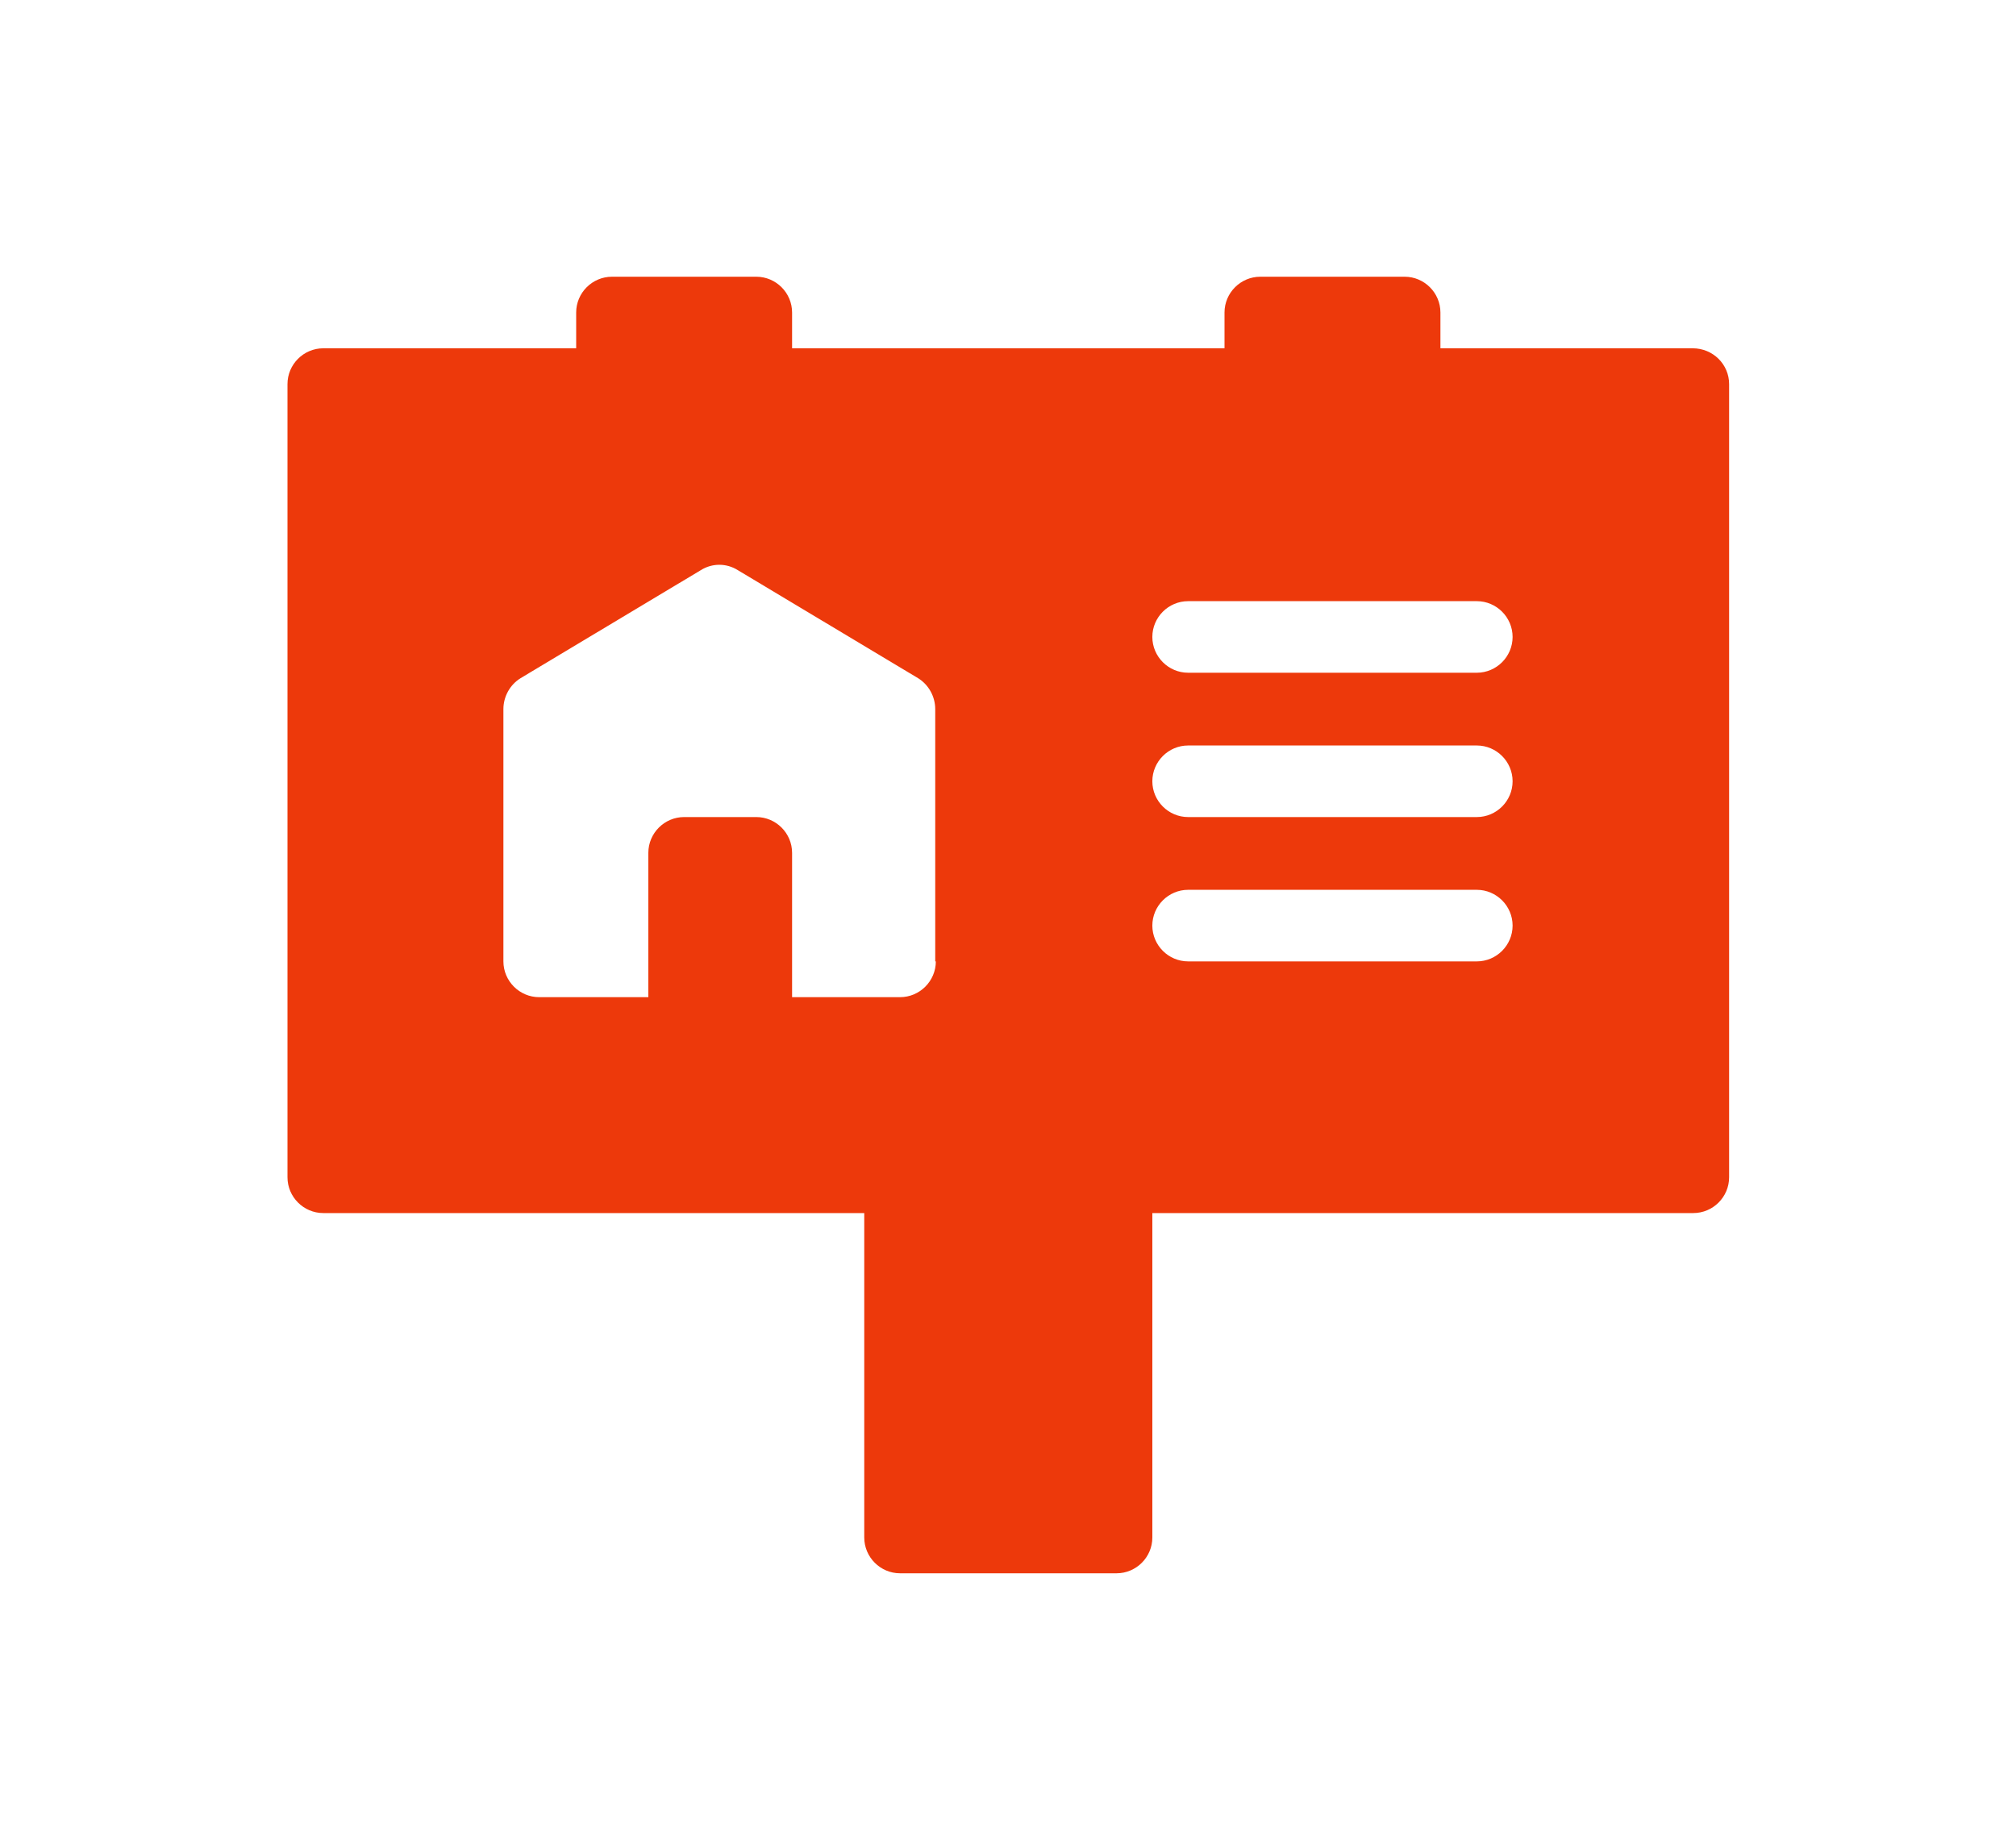 <?xml version="1.0" encoding="utf-8"?>
<!-- Generator: Adobe Illustrator 23.0.4, SVG Export Plug-In . SVG Version: 6.00 Build 0)  -->
<svg version="1.1" id="Layer_1" xmlns="http://www.w3.org/2000/svg" xmlns:xlink="http://www.w3.org/1999/xlink" x="0px" y="0px"
	 viewBox="0 0 338 307.9" style="enable-background:new 0 0 338 307.9;" xml:space="preserve">
<style type="text/css">
	.st0{fill:#ED390B;}
	.st1{fill:#FFFFFF;}
</style>
<g>
	<path class="st0" d="M283.8,58.4h-42.3v-6c0-3.3-2.7-6-6-6h-24.2c-3.3,0-6,2.7-6,6v6h-72.5v-6c0-3.3-2.7-6-6-6h-24.2
		c-3.3,0-6,2.7-6,6v6H54.2c-3.3,0-6,2.7-6,6v133c0,3.3,2.7,6,6,6h90.7v54.4c0,3.3,2.7,6,6,6h36.3c3.3,0,6-2.7,6-6v-54.4h90.7
		c3.3,0,6-2.7,6-6v-133C289.9,61.1,287.2,58.4,283.8,58.4z M156.9,161.2c0,3.3-2.7,6-6,6h-18.1V143c0-3.3-2.7-6-6-6h-12.1
		c-3.3,0-6,2.7-6,6v24.2H90.4c-3.3,0-6-2.7-6-6v-42.3c0-2.1,1.1-4.1,2.9-5.2l30.2-18.1c1.9-1.2,4.3-1.2,6.2,0l30.2,18.1
		c1.8,1.1,2.9,3.1,2.9,5.2V161.2z M247.6,161.2h-48.4c-3.3,0-6-2.7-6-6s2.7-6,6-6h48.4c3.3,0,6,2.7,6,6S250.9,161.2,247.6,161.2z
		 M247.6,137h-48.4c-3.3,0-6-2.7-6-6s2.7-6,6-6h48.4c3.3,0,6,2.7,6,6S250.9,137,247.6,137z M247.6,112.8h-48.4c-3.3,0-6-2.7-6-6
		s2.7-6,6-6h48.4c3.3,0,6,2.7,6,6S250.9,112.8,247.6,112.8z"/>
</g>
</svg>
